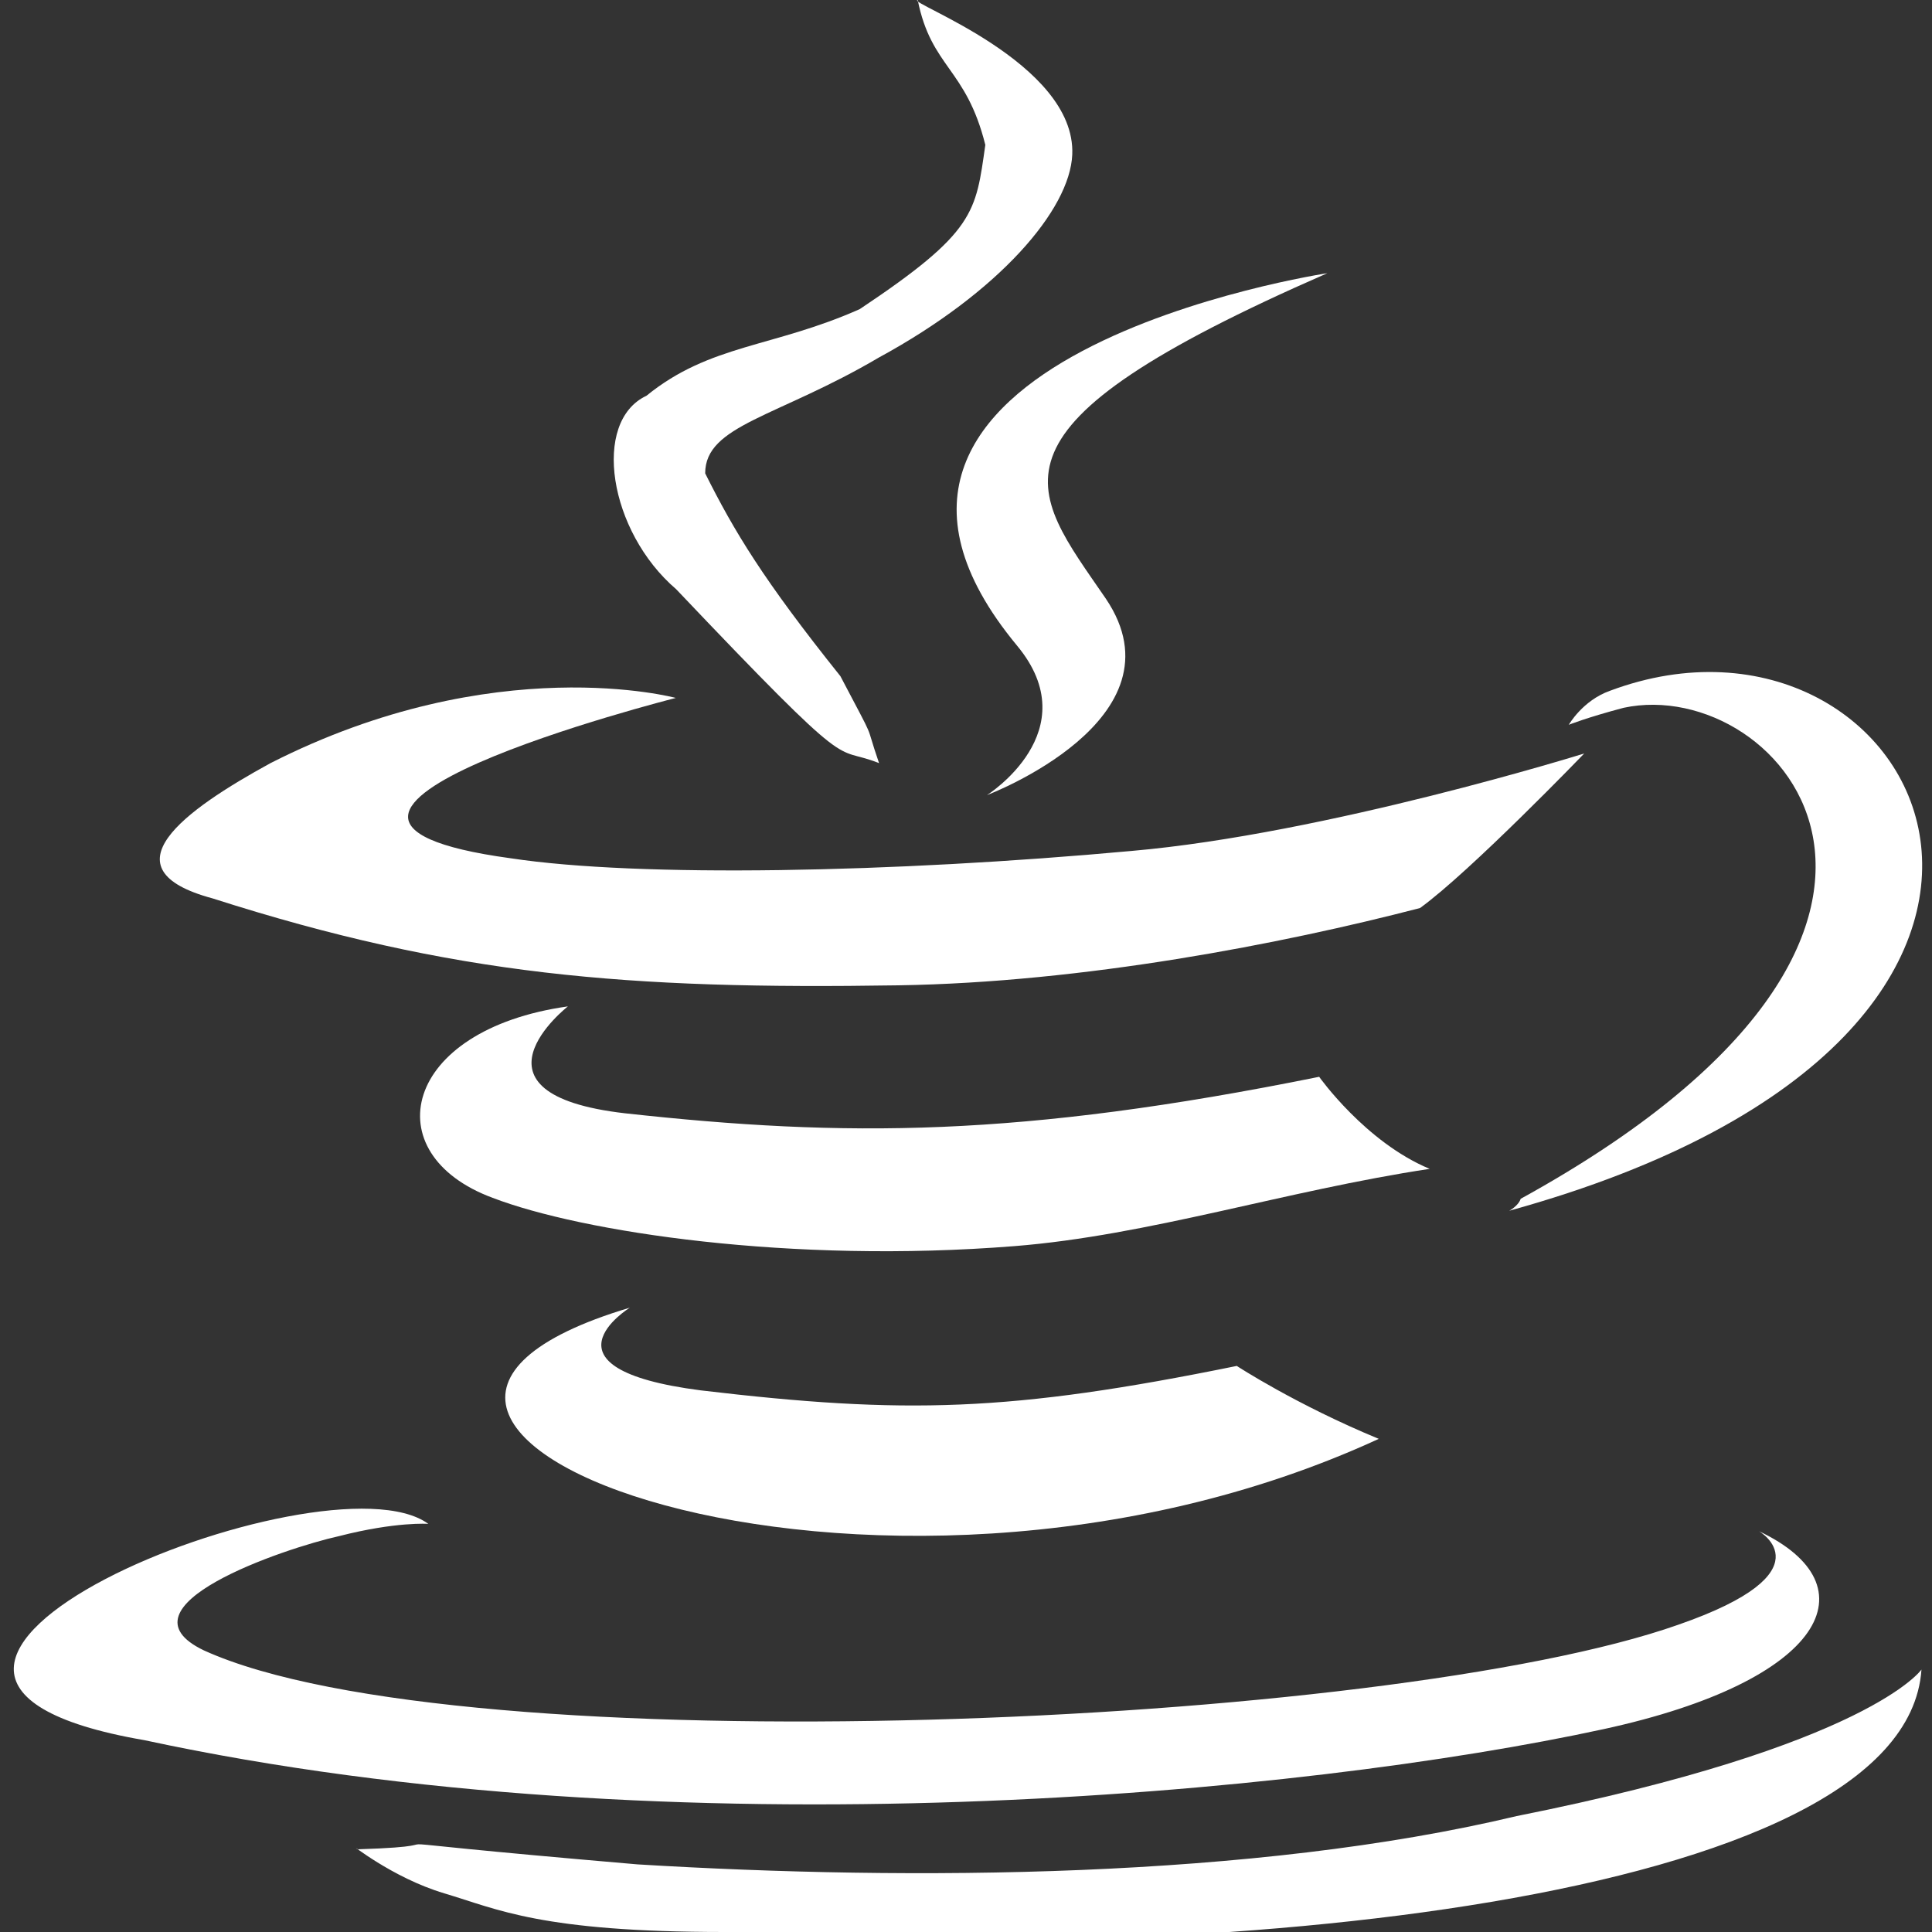 <?xml version="1.0" encoding="UTF-8"?>
<!DOCTYPE svg PUBLIC "-//W3C//DTD SVG 1.1//EN" "http://www.w3.org/Graphics/SVG/1.1/DTD/svg11.dtd">
<svg version="1.2" width="200mm" height="200mm" viewBox="0 0 20000 20000" preserveAspectRatio="xMidYMid" fill-rule="evenodd" stroke-width="28.222" stroke-linejoin="round" xmlns="http://www.w3.org/2000/svg" xmlns:ooo="http://xml.openoffice.org/svg/export" xmlns:xlink="http://www.w3.org/1999/xlink" xmlns:presentation="http://sun.com/xmlns/staroffice/presentation" xmlns:smil="http://www.w3.org/2001/SMIL20/" xmlns:anim="urn:oasis:names:tc:opendocument:xmlns:animation:1.0" xml:space="preserve">
 <rect x="0" y="0" width="20000" height="20000" fill="#333333" stroke="none"/>
 <defs class="ClipPathGroup">
  <clipPath id="presentation_clip_path" clipPathUnits="userSpaceOnUse">
   <rect x="0" y="0" width="20000" height="20000"/>
  </clipPath>
  <clipPath id="presentation_clip_path_shrink" clipPathUnits="userSpaceOnUse">
   <rect x="20" y="20" width="19960" height="19960"/>
  </clipPath>
 </defs>
 <defs class="TextShapeIndex">
  <g ooo:slide="id1" ooo:id-list="id3 id4 id5 id6 id7 id8 id9 id10 id11 id12 id13 id14 id15 id16"/>
 </defs>
 <defs class="EmbeddedBulletChars">
  <g id="bullet-char-template-57356" transform="scale(0,-0)">
   <path d="M 580,1141 L 1163,571 580,0 -4,571 580,1141 Z"/>
  </g>
  <g id="bullet-char-template-57354" transform="scale(0,-0)">
   <path d="M 8,1128 L 1137,1128 1137,0 8,0 8,1128 Z"/>
  </g>
  <g id="bullet-char-template-10146" transform="scale(0,-0)">
   <path d="M 174,0 L 602,739 174,1481 1456,739 174,0 Z M 1358,739 L 309,1346 659,739 1358,739 Z"/>
  </g>
  <g id="bullet-char-template-10132" transform="scale(0,-0)">
   <path d="M 2015,739 L 1276,0 717,0 1260,543 174,543 174,936 1260,936 717,1481 1274,1481 2015,739 Z"/>
  </g>
  <g id="bullet-char-template-10007" transform="scale(0,-0)">
   <path d="M 0,-2 C -7,14 -16,27 -25,37 L 356,567 C 262,823 215,952 215,954 215,979 228,992 255,992 264,992 276,990 289,987 310,991 331,999 354,1012 L 381,999 492,748 772,1049 836,1024 860,1049 C 881,1039 901,1025 922,1006 886,937 835,863 770,784 769,783 710,716 594,584 L 774,223 C 774,196 753,168 711,139 L 727,119 C 717,90 699,76 672,76 641,76 570,178 457,381 L 164,-76 C 142,-110 111,-127 72,-127 30,-127 9,-110 8,-76 1,-67 -2,-52 -2,-32 -2,-23 -1,-13 0,-2 Z"/>
  </g>
  <g id="bullet-char-template-10004" transform="scale(0,-0)">
   <path d="M 285,-33 C 182,-33 111,30 74,156 52,228 41,333 41,471 41,549 55,616 82,672 116,743 169,778 240,778 293,778 328,747 346,684 L 369,508 C 377,444 397,411 428,410 L 1163,1116 C 1174,1127 1196,1133 1229,1133 1271,1133 1292,1118 1292,1087 L 1292,965 C 1292,929 1282,901 1262,881 L 442,47 C 390,-6 338,-33 285,-33 Z"/>
  </g>
  <g id="bullet-char-template-9679" transform="scale(0,-0)">
   <path d="M 813,0 C 632,0 489,54 383,161 276,268 223,411 223,592 223,773 276,916 383,1023 489,1130 632,1184 813,1184 992,1184 1136,1130 1245,1023 1353,916 1407,772 1407,592 1407,412 1353,268 1245,161 1136,54 992,0 813,0 Z"/>
  </g>
  <g id="bullet-char-template-8226" transform="scale(0,-0)">
   <path d="M 346,457 C 273,457 209,483 155,535 101,586 74,649 74,723 74,796 101,859 155,911 209,963 273,989 346,989 419,989 480,963 531,910 582,859 608,796 608,723 608,648 583,586 532,535 482,483 420,457 346,457 Z"/>
  </g>
  <g id="bullet-char-template-8211" transform="scale(0,-0)">
   <path d="M -4,459 L 1135,459 1135,606 -4,606 -4,459 Z"/>
  </g>
  <g id="bullet-char-template-61548" transform="scale(0,-0)">
   <path d="M 173,740 C 173,903 231,1043 346,1159 462,1274 601,1332 765,1332 928,1332 1067,1274 1183,1159 1299,1043 1357,903 1357,740 1357,577 1299,437 1183,322 1067,206 928,148 765,148 601,148 462,206 346,322 231,437 173,577 173,740 Z"/>
  </g>
 </defs>
 <defs class="TextEmbeddedBitmaps"/>
 <g>
  <g id="id2" class="Master_Slide">
   <g id="bg-id2" class="Background"/>
   <g id="bo-id2" class="BackgroundObjects"/>
  </g>
 </g>
 <g class="SlideGroup">
  <g>
   <g id="container-id1">
    <g id="id1" class="Slide" clip-path="url(#presentation_clip_path)">
     <g class="Page">
      <g class="Group">
       <g class="com.sun.star.drawing.PolyPolygonShape">
        <g id="id3">
         <rect class="BoundingBox" stroke="none" fill="none" x="4433" y="10418" width="10317" height="5484"/>
        </g>
       </g>
       <g class="com.sun.star.drawing.ClosedBezierShape">
        <g id="id4">
         <rect class="BoundingBox" stroke="none" fill="none" x="4348" y="10418" width="10453" height="5483"/>
         <path fill="rgb(255,255,255)" stroke="none" d="M 6520,13537 C 6520,13537 5499,14167 7254,14393 9365,14643 10456,14618 12803,14140 12803,14140 13418,14542 14273,14895 9033,17309 2394,14769 6520,13537 Z M 5879,10418 C 5879,10418 4718,11324 6472,11525 8748,11775 10550,11775 13656,11147 13656,11147 14135,11824 14800,12100 13309,12325 11888,12790 10500,12900 8187,13084 6023,12754 5100,12400 3873,11946 4159,10660 5879,10418 Z"/>
        </g>
       </g>
       <g class="com.sun.star.drawing.PolyPolygonShape">
        <g id="id5">
         <rect class="BoundingBox" stroke="none" fill="none" x="9902" y="2827" width="3843" height="5408"/>
        </g>
       </g>
       <g class="com.sun.star.drawing.ClosedBezierShape">
        <g id="id6">
         <rect class="BoundingBox" stroke="none" fill="none" x="9903" y="2828" width="3839" height="5404"/>
         <path fill="rgb(255,255,255)" stroke="none" d="M 10528,6683 C 11266,7570 10217,8231 10217,8231 10217,8231 12290,7447 11448,6198 10655,5041 10044,4443 13741,2828 13741,2828 8050,3690 10528,6683 Z"/>
        </g>
       </g>
       <g class="com.sun.star.drawing.PolyPolygonShape">
        <g id="id7">
         <rect class="BoundingBox" stroke="none" fill="none" x="143" y="15616" width="18586" height="3027"/>
        </g>
       </g>
       <g class="com.sun.star.drawing.ClosedBezierShape">
        <g id="id8">
         <rect class="BoundingBox" stroke="none" fill="none" x="142" y="15617" width="18692" height="3064"/>
         <path fill="rgb(255,255,255)" stroke="none" d="M 18209,15851 C 18209,15851 18947,16273 17374,16819 14366,17881 4766,18291 2111,17085 1162,16631 2941,16028 3509,15902 4102,15750 4434,15775 4434,15775 3367,14995 -2442,17336 1494,18014 7000,19200 13519,18569 16600,17900 18900,17400 19397,16414 18209,15851 Z"/>
        </g>
       </g>
       <g class="com.sun.star.drawing.PolyPolygonShape">
        <g id="id9">
         <rect class="BoundingBox" stroke="none" fill="none" x="2285" y="7219" width="13485" height="2509"/>
        </g>
       </g>
       <g class="com.sun.star.drawing.ClosedBezierShape">
        <g id="id10">
         <rect class="BoundingBox" stroke="none" fill="none" x="1654" y="7116" width="14747" height="3093"/>
         <path fill="rgb(255,255,255)" stroke="none" d="M 6996,7225 C 6996,7225 2135,8456 5288,8885 6615,9086 9247,9035 11713,8809 13728,8633 16400,7800 16400,7800 16400,7800 15222,9022 14700,9400 13271,9771 11217,10170 9300,10200 6498,10244 4700,10100 2200,9300 1069,8996 1909,8387 2800,7900 5123,6718 6996,7225 6996,7225 Z"/>
        </g>
       </g>
       <g class="com.sun.star.drawing.PolyPolygonShape">
        <g id="id11">
         <rect class="BoundingBox" stroke="none" fill="none" x="15623" y="6955" width="4278" height="5580"/>
        </g>
       </g>
       <g class="com.sun.star.drawing.ClosedBezierShape">
        <g id="id12">
         <rect class="BoundingBox" stroke="none" fill="none" x="15623" y="6956" width="4277" height="5580"/>
         <path fill="rgb(255,255,255)" stroke="none" d="M 15742,12410 C 20769,9643 18444,6976 16808,7327 16429,7427 16240,7503 16240,7503 16240,7503 16382,7252 16666,7151 19891,5945 22358,10673 15623,12534 15623,12534 15718,12484 15742,12410 Z"/>
        </g>
       </g>
       <g class="com.sun.star.drawing.PolyPolygonShape">
        <g id="id13">
         <rect class="BoundingBox" stroke="none" fill="none" x="6370" y="52" width="4798" height="7517"/>
        </g>
       </g>
       <g class="com.sun.star.drawing.ClosedBezierShape">
        <g id="id14">
         <rect class="BoundingBox" stroke="none" fill="none" x="6353" y="0" width="4749" height="7901"/>
         <path fill="rgb(255,255,255)" stroke="none" d="M 9500,0 C 9371,22 11140,646 11100,1600 11076,2172 10342,3025 9100,3700 8046,4321 7300,4400 7300,4900 7600,5500 7900,6000 8700,7000 9090,7743 8938,7429 9100,7900 8600,7700 8900,8100 7000,6100 6300,5500 6124,4363 6692,4097 7349,3562 8000,3600 8900,3200 10100,2400 10100,2200 10200,1500 10000,700 9642,704 9500,0 Z"/>
        </g>
       </g>
       <g class="com.sun.star.drawing.PolyPolygonShape">
        <g id="id15">
         <rect class="BoundingBox" stroke="none" fill="none" x="3699" y="17283" width="16195" height="2718"/>
        </g>
       </g>
       <g class="com.sun.star.drawing.ClosedBezierShape">
        <g id="id16">
         <rect class="BoundingBox" stroke="none" fill="none" x="3686" y="17283" width="16206" height="2809"/>
         <path fill="rgb(255,255,255)" stroke="none" d="M 7500,20000 C 12313,20351 19725,19723 19891,17283 19891,17283 19350,18072 15700,18800 12980,19449 9432,19472 6600,19300 3100,19000 5100,19100 3699,19144 3606,19062 4049,19436 4600,19600 5151,19764 5600,20000 7500,20000 Z"/>
        </g>
       </g>
      </g>
     </g>
    </g>
   </g>
  </g>
 </g>
</svg>